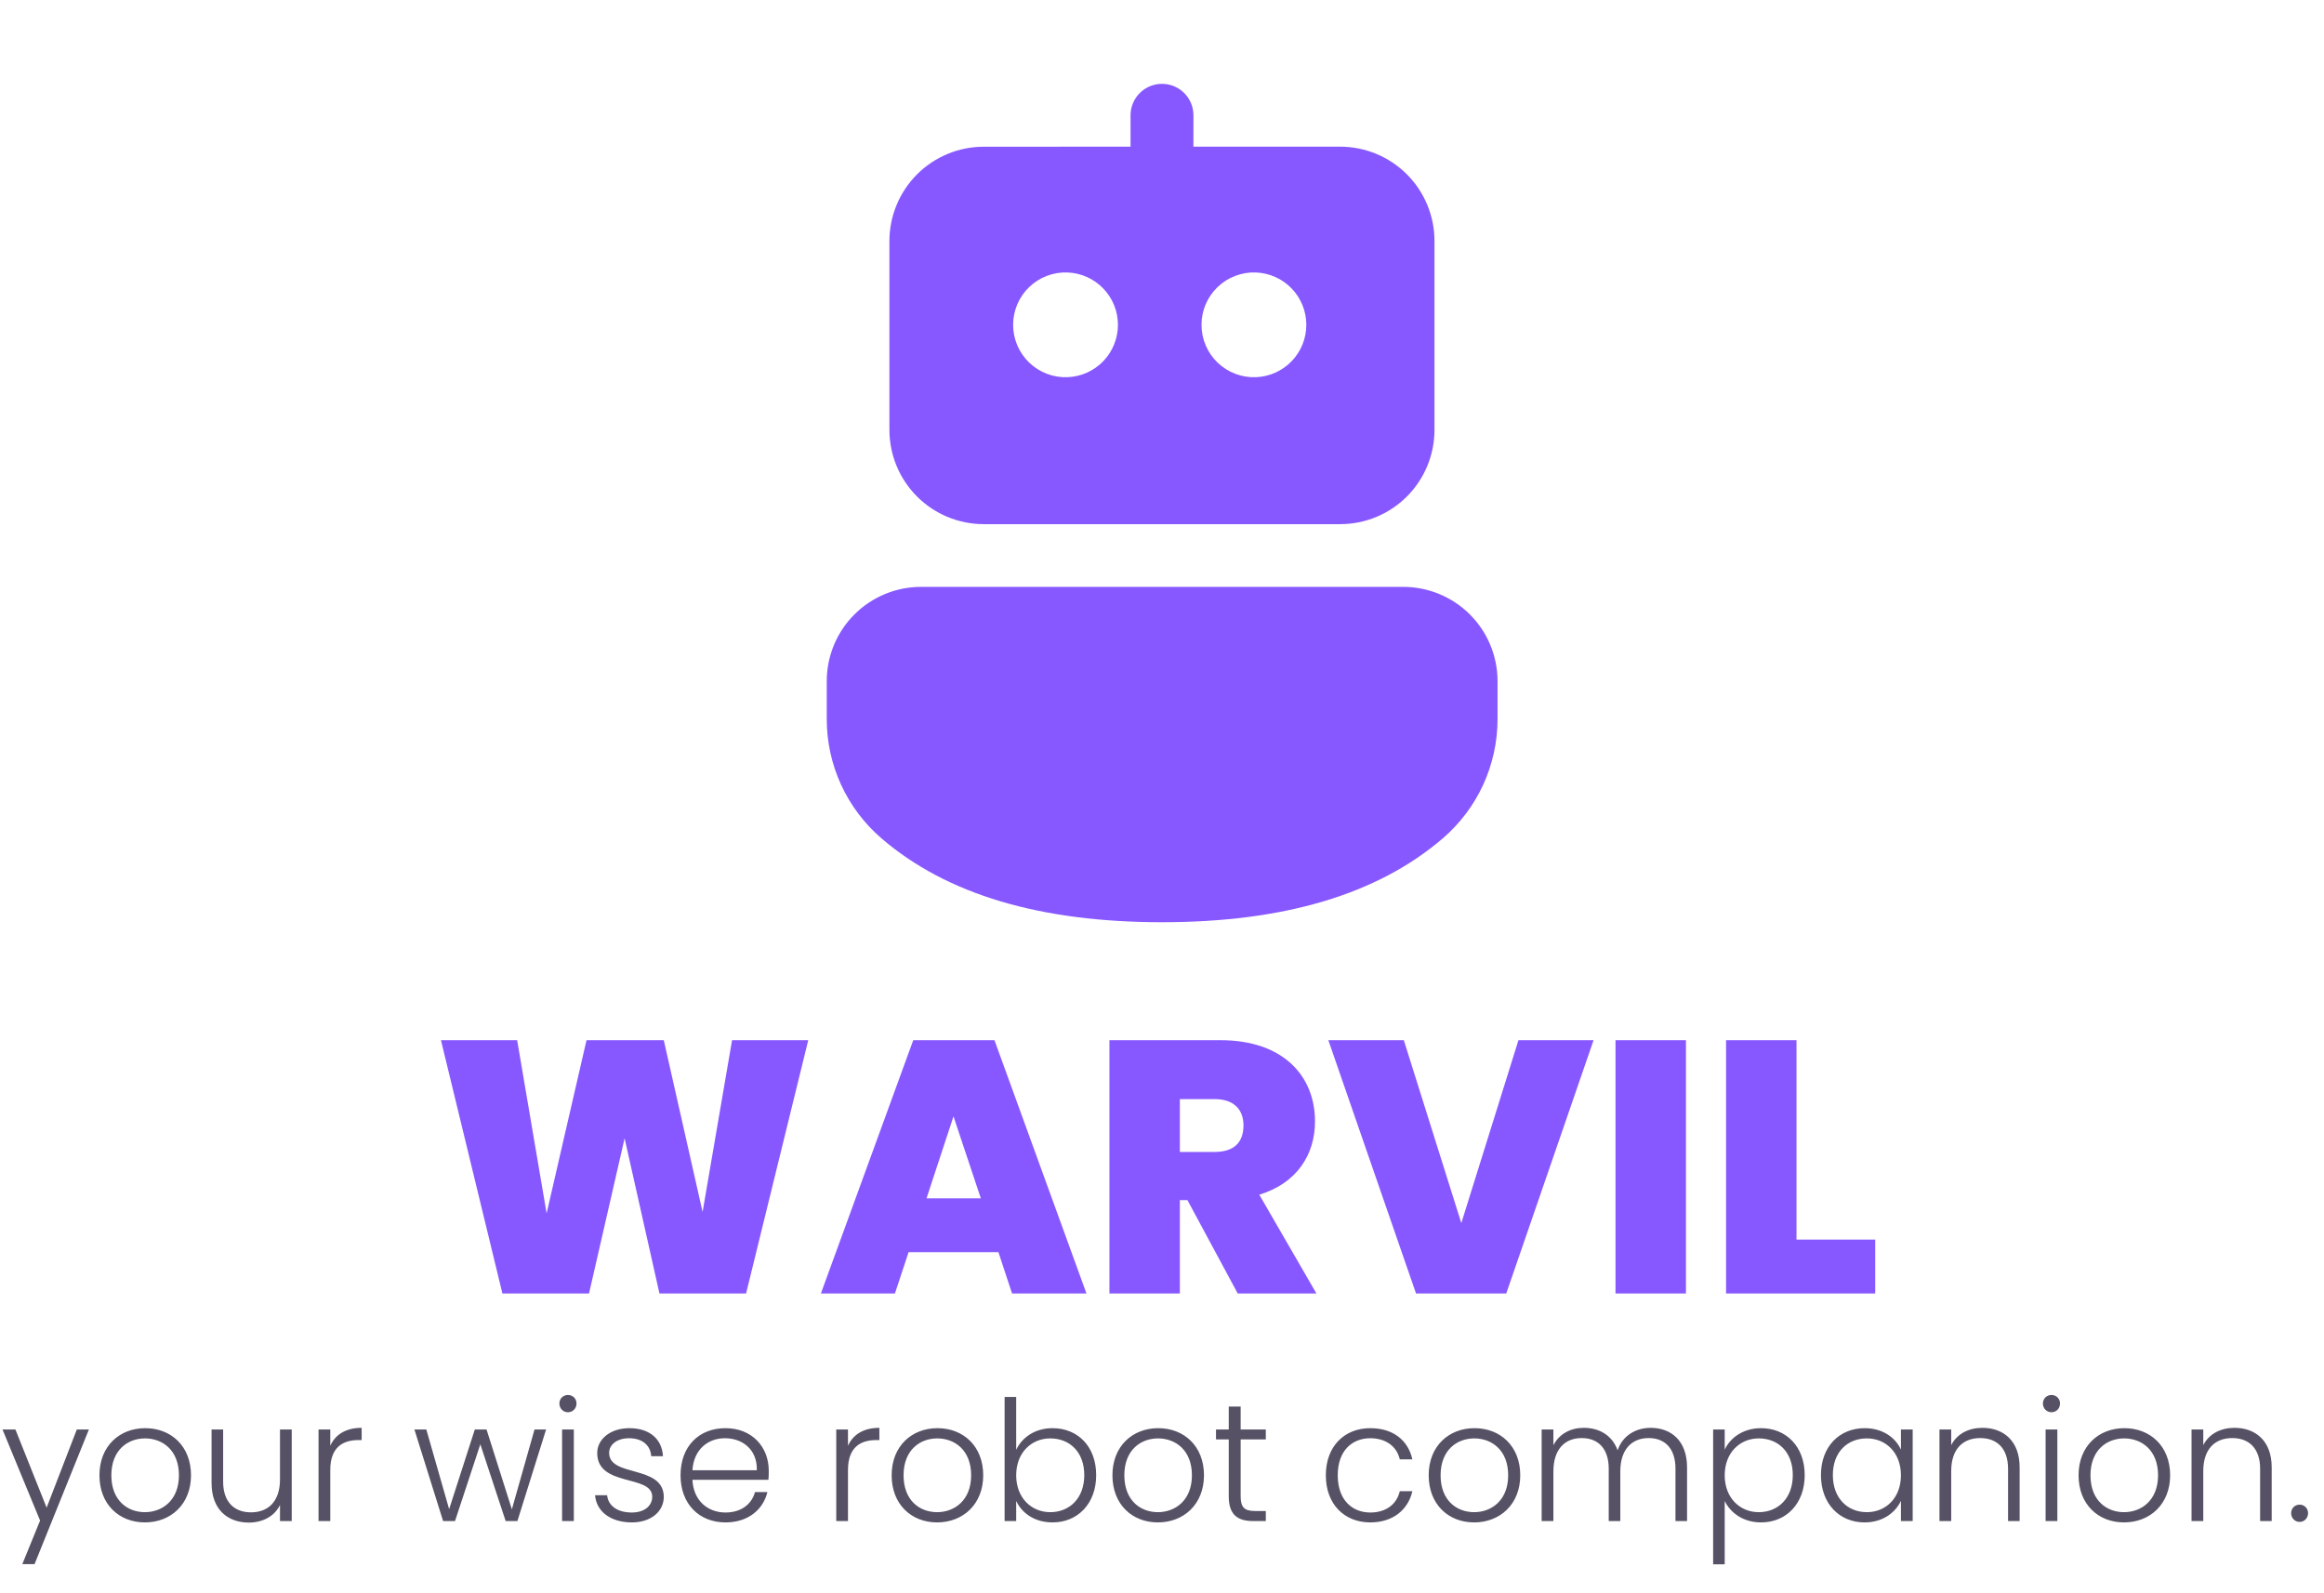 <svg width="194" height="133" viewBox="0 0 194 133" fill="none" xmlns="http://www.w3.org/2000/svg">
<path d="M117.135 49C118.17 49 119.194 49.204 120.149 49.599C121.105 49.995 121.973 50.575 122.704 51.306C123.435 52.038 124.015 52.906 124.411 53.861C124.807 54.817 125.01 55.841 125.01 56.875V60.039C125.011 61.931 124.602 63.801 123.813 65.52C123.023 67.239 121.871 68.767 120.436 70C114.958 74.704 107.115 77 97 77C86.885 77 79.052 74.704 73.585 70C72.152 68.768 71.001 67.242 70.212 65.524C69.423 63.807 69.015 61.939 69.014 60.05V56.871C69.015 54.783 69.845 52.781 71.322 51.305C72.799 49.829 74.801 49 76.889 49H117.139H117.135ZM96.65 7.021L97 7C97.634 7 98.247 7.23 98.725 7.647C99.203 8.064 99.514 8.64 99.6 9.268L99.625 9.625L99.621 12.246H111.871C113.96 12.246 115.963 13.076 117.44 14.553C118.917 16.03 119.746 18.033 119.746 20.122V35.889C119.746 37.978 118.917 39.981 117.44 41.458C115.963 42.934 113.96 43.764 111.871 43.764H82.121C80.033 43.764 78.03 42.934 76.553 41.458C75.076 39.981 74.246 37.978 74.246 35.889V20.125C74.246 19.09 74.45 18.066 74.846 17.111C75.242 16.155 75.823 15.287 76.554 14.555C77.286 13.824 78.154 13.244 79.11 12.848C80.066 12.453 81.091 12.249 82.125 12.25L94.375 12.246V9.625C94.375 8.99 94.605 8.377 95.023 7.899C95.441 7.421 96.017 7.11 96.647 7.024L97 7L96.643 7.024L96.65 7.021ZM89.121 22.75C88.533 22.726 87.945 22.822 87.394 23.031C86.843 23.24 86.34 23.558 85.915 23.967C85.49 24.375 85.152 24.865 84.921 25.407C84.691 25.949 84.572 26.532 84.572 27.122C84.572 27.711 84.691 28.294 84.921 28.836C85.152 29.378 85.49 29.868 85.915 30.276C86.34 30.685 86.843 31.003 87.394 31.212C87.945 31.421 88.533 31.517 89.121 31.493C90.251 31.448 91.318 30.968 92.101 30.153C92.884 29.338 93.322 28.252 93.322 27.122C93.322 25.991 92.884 24.905 92.101 24.09C91.318 23.276 90.251 22.795 89.121 22.75V22.75ZM104.847 22.75C104.258 22.726 103.671 22.822 103.12 23.031C102.569 23.24 102.066 23.558 101.641 23.967C101.216 24.375 100.878 24.865 100.647 25.407C100.416 25.949 100.297 26.532 100.297 27.122C100.297 27.711 100.416 28.294 100.647 28.836C100.878 29.378 101.216 29.868 101.641 30.276C102.066 30.685 102.569 31.003 103.12 31.212C103.671 31.421 104.258 31.517 104.847 31.493C105.976 31.448 107.044 30.968 107.827 30.153C108.61 29.338 109.047 28.252 109.047 27.122C109.047 25.991 108.61 24.905 107.827 24.09C107.044 23.276 105.976 22.795 104.847 22.75V22.75Z" fill="#8758FF"/>
<path d="M36.81 86.85L41.94 108H49.17L52.14 95.04L55.05 108H62.28L67.47 86.85H61.11L58.65 101.19L55.41 86.85H48.96L45.63 101.31L43.17 86.85H36.81ZM84.485 108H90.695L83.015 86.85H76.235L68.525 108H74.705L75.845 104.55H83.345L84.485 108ZM81.875 100.05H77.345L79.595 93.21L81.875 100.05ZM103.802 93.96C103.802 95.4 102.992 96.18 101.402 96.18H98.492V91.77H101.402C102.992 91.77 103.802 92.64 103.802 93.96ZM101.882 86.85H92.612V108H98.492V100.2H99.122L103.322 108H109.892L105.122 99.75C108.272 98.79 109.772 96.39 109.772 93.63C109.772 89.85 107.132 86.85 101.882 86.85ZM126.756 86.85L121.986 102.12L117.186 86.85H110.886L118.206 108H125.736L133.026 86.85H126.756ZM134.858 86.85V108H140.738V86.85H134.858ZM149.966 86.85H144.086V108H156.536V103.5H149.966V86.85Z" fill="#8758FF"/>
<path d="M6.412 119.356L3.892 125.88L1.288 119.356H0.21L3.346 126.958L1.862 130.598H2.884L7.42 119.356H6.412ZM12.095 127.112C14.251 127.112 15.945 125.6 15.945 123.178C15.945 120.742 14.279 119.244 12.123 119.244C9.981 119.244 8.301 120.742 8.301 123.178C8.301 125.6 9.939 127.112 12.095 127.112ZM12.095 126.258C10.639 126.258 9.295 125.278 9.295 123.178C9.295 121.078 10.653 120.098 12.109 120.098C13.565 120.098 14.937 121.078 14.937 123.178C14.937 125.278 13.537 126.258 12.095 126.258ZM24.353 127V119.356H23.373V123.514C23.373 125.376 22.379 126.272 20.951 126.272C19.551 126.272 18.627 125.404 18.627 123.71V119.356H17.661V123.822C17.661 126.062 19.033 127.126 20.769 127.126C21.903 127.126 22.911 126.622 23.373 125.656V127H24.353ZM27.571 122.73C27.571 120.812 28.649 120.238 29.923 120.238H30.189V119.216C28.873 119.216 27.991 119.776 27.571 120.714V119.356H26.591V127H27.571V122.73ZM34.595 119.356L36.989 127H37.983L40.097 120.588L42.211 127H43.191L45.585 119.356H44.619L42.729 126.02L40.615 119.356H39.635L37.493 126.006L35.589 119.356H34.595ZM46.921 119.356V127H47.901V119.356H46.921ZM47.411 117.914C47.803 117.914 48.125 117.606 48.125 117.186C48.125 116.766 47.803 116.472 47.411 116.472C47.019 116.472 46.697 116.766 46.697 117.186C46.697 117.606 47.019 117.914 47.411 117.914ZM52.752 127.112C54.334 127.112 55.412 126.202 55.412 124.97C55.37 122.268 50.848 123.374 50.848 121.302C50.848 120.63 51.492 120.084 52.514 120.084C53.676 120.084 54.306 120.728 54.362 121.582H55.342C55.258 120.112 54.18 119.244 52.542 119.244C50.932 119.244 49.854 120.182 49.854 121.316C49.854 124.186 54.446 123.08 54.446 124.97C54.446 125.698 53.83 126.286 52.738 126.286C51.492 126.286 50.764 125.684 50.68 124.844H49.672C49.798 126.244 51.016 127.112 52.752 127.112ZM60.519 120.084C61.933 120.084 63.221 120.98 63.179 122.758H57.803C57.915 120.98 59.133 120.084 60.519 120.084ZM64.061 124.578H63.025C62.745 125.6 61.863 126.286 60.561 126.286C59.133 126.286 57.887 125.348 57.803 123.556H64.145C64.173 123.29 64.173 123.094 64.173 122.786C64.173 120.84 62.801 119.244 60.561 119.244C58.363 119.244 56.809 120.742 56.809 123.178C56.809 125.6 58.391 127.112 60.561 127.112C62.479 127.112 63.711 126.02 64.061 124.578ZM70.787 122.73C70.787 120.812 71.865 120.238 73.139 120.238H73.406V119.216C72.09 119.216 71.207 119.776 70.787 120.714V119.356H69.808V127H70.787V122.73ZM78.226 127.112C80.382 127.112 82.076 125.6 82.076 123.178C82.076 120.742 80.41 119.244 78.254 119.244C76.112 119.244 74.432 120.742 74.432 123.178C74.432 125.6 76.07 127.112 78.226 127.112ZM78.226 126.258C76.77 126.258 75.426 125.278 75.426 123.178C75.426 121.078 76.784 120.098 78.24 120.098C79.696 120.098 81.068 121.078 81.068 123.178C81.068 125.278 79.668 126.258 78.226 126.258ZM84.828 121.05V116.64H83.862V127H84.828V125.32C85.29 126.314 86.34 127.112 87.866 127.112C89.952 127.112 91.506 125.558 91.506 123.164C91.506 120.77 89.966 119.244 87.866 119.244C86.368 119.244 85.304 120.042 84.828 121.05ZM90.512 123.164C90.512 125.096 89.28 126.258 87.67 126.258C86.116 126.258 84.828 125.082 84.828 123.178C84.828 121.274 86.116 120.098 87.67 120.098C89.28 120.098 90.512 121.218 90.512 123.164ZM96.656 127.112C98.811 127.112 100.505 125.6 100.505 123.178C100.505 120.742 98.84 119.244 96.683 119.244C94.541 119.244 92.862 120.742 92.862 123.178C92.862 125.6 94.499 127.112 96.656 127.112ZM96.656 126.258C95.2 126.258 93.856 125.278 93.856 123.178C93.856 121.078 95.213 120.098 96.669 120.098C98.126 120.098 99.498 121.078 99.498 123.178C99.498 125.278 98.097 126.258 96.656 126.258ZM102.572 117.438V119.356H101.508V120.182H102.572V124.928C102.572 126.454 103.286 127 104.616 127H105.666V126.16H104.77C103.888 126.16 103.566 125.866 103.566 124.928V120.182H105.666V119.356H103.566V117.438H102.572ZM110.676 123.178C110.676 125.6 112.23 127.112 114.386 127.112C116.304 127.112 117.55 126.034 117.9 124.508H116.85C116.584 125.628 115.674 126.286 114.386 126.286C112.888 126.286 111.67 125.25 111.67 123.178C111.67 121.106 112.888 120.084 114.386 120.084C115.674 120.084 116.598 120.756 116.85 121.848H117.9C117.55 120.266 116.304 119.244 114.386 119.244C112.23 119.244 110.676 120.756 110.676 123.178ZM123.056 127.112C125.212 127.112 126.906 125.6 126.906 123.178C126.906 120.742 125.24 119.244 123.084 119.244C120.942 119.244 119.262 120.742 119.262 123.178C119.262 125.6 120.9 127.112 123.056 127.112ZM123.056 126.258C121.6 126.258 120.256 125.278 120.256 123.178C120.256 121.078 121.614 120.098 123.07 120.098C124.526 120.098 125.898 121.078 125.898 123.178C125.898 125.278 124.498 126.258 123.056 126.258ZM139.864 122.632V127H140.83V122.52C140.83 120.28 139.486 119.216 137.792 119.216C136.574 119.216 135.454 119.846 135.034 121.092C134.572 119.818 133.48 119.216 132.206 119.216C131.128 119.216 130.162 119.706 129.672 120.672V119.356H128.692V127H129.672V122.856C129.672 120.994 130.638 120.07 132.038 120.07C133.396 120.07 134.292 120.938 134.292 122.632V127H135.258V122.856C135.258 120.994 136.238 120.07 137.624 120.07C138.982 120.07 139.864 120.938 139.864 122.632ZM143.973 121.036V119.356H143.007V130.612H143.973V125.32C144.421 126.272 145.485 127.112 147.011 127.112C149.097 127.112 150.651 125.558 150.651 123.164C150.651 120.77 149.097 119.244 147.011 119.244C145.485 119.244 144.421 120.07 143.973 121.036ZM149.657 123.164C149.657 125.096 148.425 126.258 146.815 126.258C145.261 126.258 143.973 125.082 143.973 123.178C143.973 121.274 145.261 120.098 146.815 120.098C148.425 120.098 149.657 121.218 149.657 123.164ZM152.006 123.164C152.006 125.558 153.56 127.112 155.646 127.112C157.172 127.112 158.236 126.286 158.684 125.306V127H159.664V119.356H158.684V121.036C158.25 120.07 157.2 119.244 155.66 119.244C153.56 119.244 152.006 120.77 152.006 123.164ZM158.684 123.178C158.684 125.082 157.41 126.258 155.842 126.258C154.232 126.258 153 125.096 153 123.164C153 121.218 154.232 120.098 155.842 120.098C157.41 120.098 158.684 121.274 158.684 123.178ZM167.627 122.632V127H168.593V122.52C168.593 120.28 167.221 119.216 165.485 119.216C164.351 119.216 163.371 119.706 162.881 120.658V119.356H161.901V127H162.881V122.828C162.881 120.966 163.875 120.07 165.303 120.07C166.703 120.07 167.627 120.938 167.627 122.632ZM170.761 119.356V127H171.741V119.356H170.761ZM171.251 117.914C171.643 117.914 171.965 117.606 171.965 117.186C171.965 116.766 171.643 116.472 171.251 116.472C170.859 116.472 170.537 116.766 170.537 117.186C170.537 117.606 170.859 117.914 171.251 117.914ZM177.306 127.112C179.462 127.112 181.156 125.6 181.156 123.178C181.156 120.742 179.49 119.244 177.334 119.244C175.192 119.244 173.512 120.742 173.512 123.178C173.512 125.6 175.15 127.112 177.306 127.112ZM177.306 126.258C175.85 126.258 174.506 125.278 174.506 123.178C174.506 121.078 175.864 120.098 177.32 120.098C178.776 120.098 180.148 121.078 180.148 123.178C180.148 125.278 178.748 126.258 177.306 126.258ZM188.668 122.632V127H189.634V122.52C189.634 120.28 188.262 119.216 186.526 119.216C185.392 119.216 184.412 119.706 183.922 120.658V119.356H182.942V127H183.922V122.828C183.922 120.966 184.916 120.07 186.344 120.07C187.744 120.07 188.668 120.938 188.668 122.632ZM191.97 127.07C192.362 127.07 192.67 126.748 192.67 126.342C192.67 125.936 192.362 125.628 191.97 125.628C191.564 125.628 191.256 125.936 191.256 126.342C191.256 126.748 191.564 127.07 191.97 127.07Z" fill="#565164"/>
</svg>
